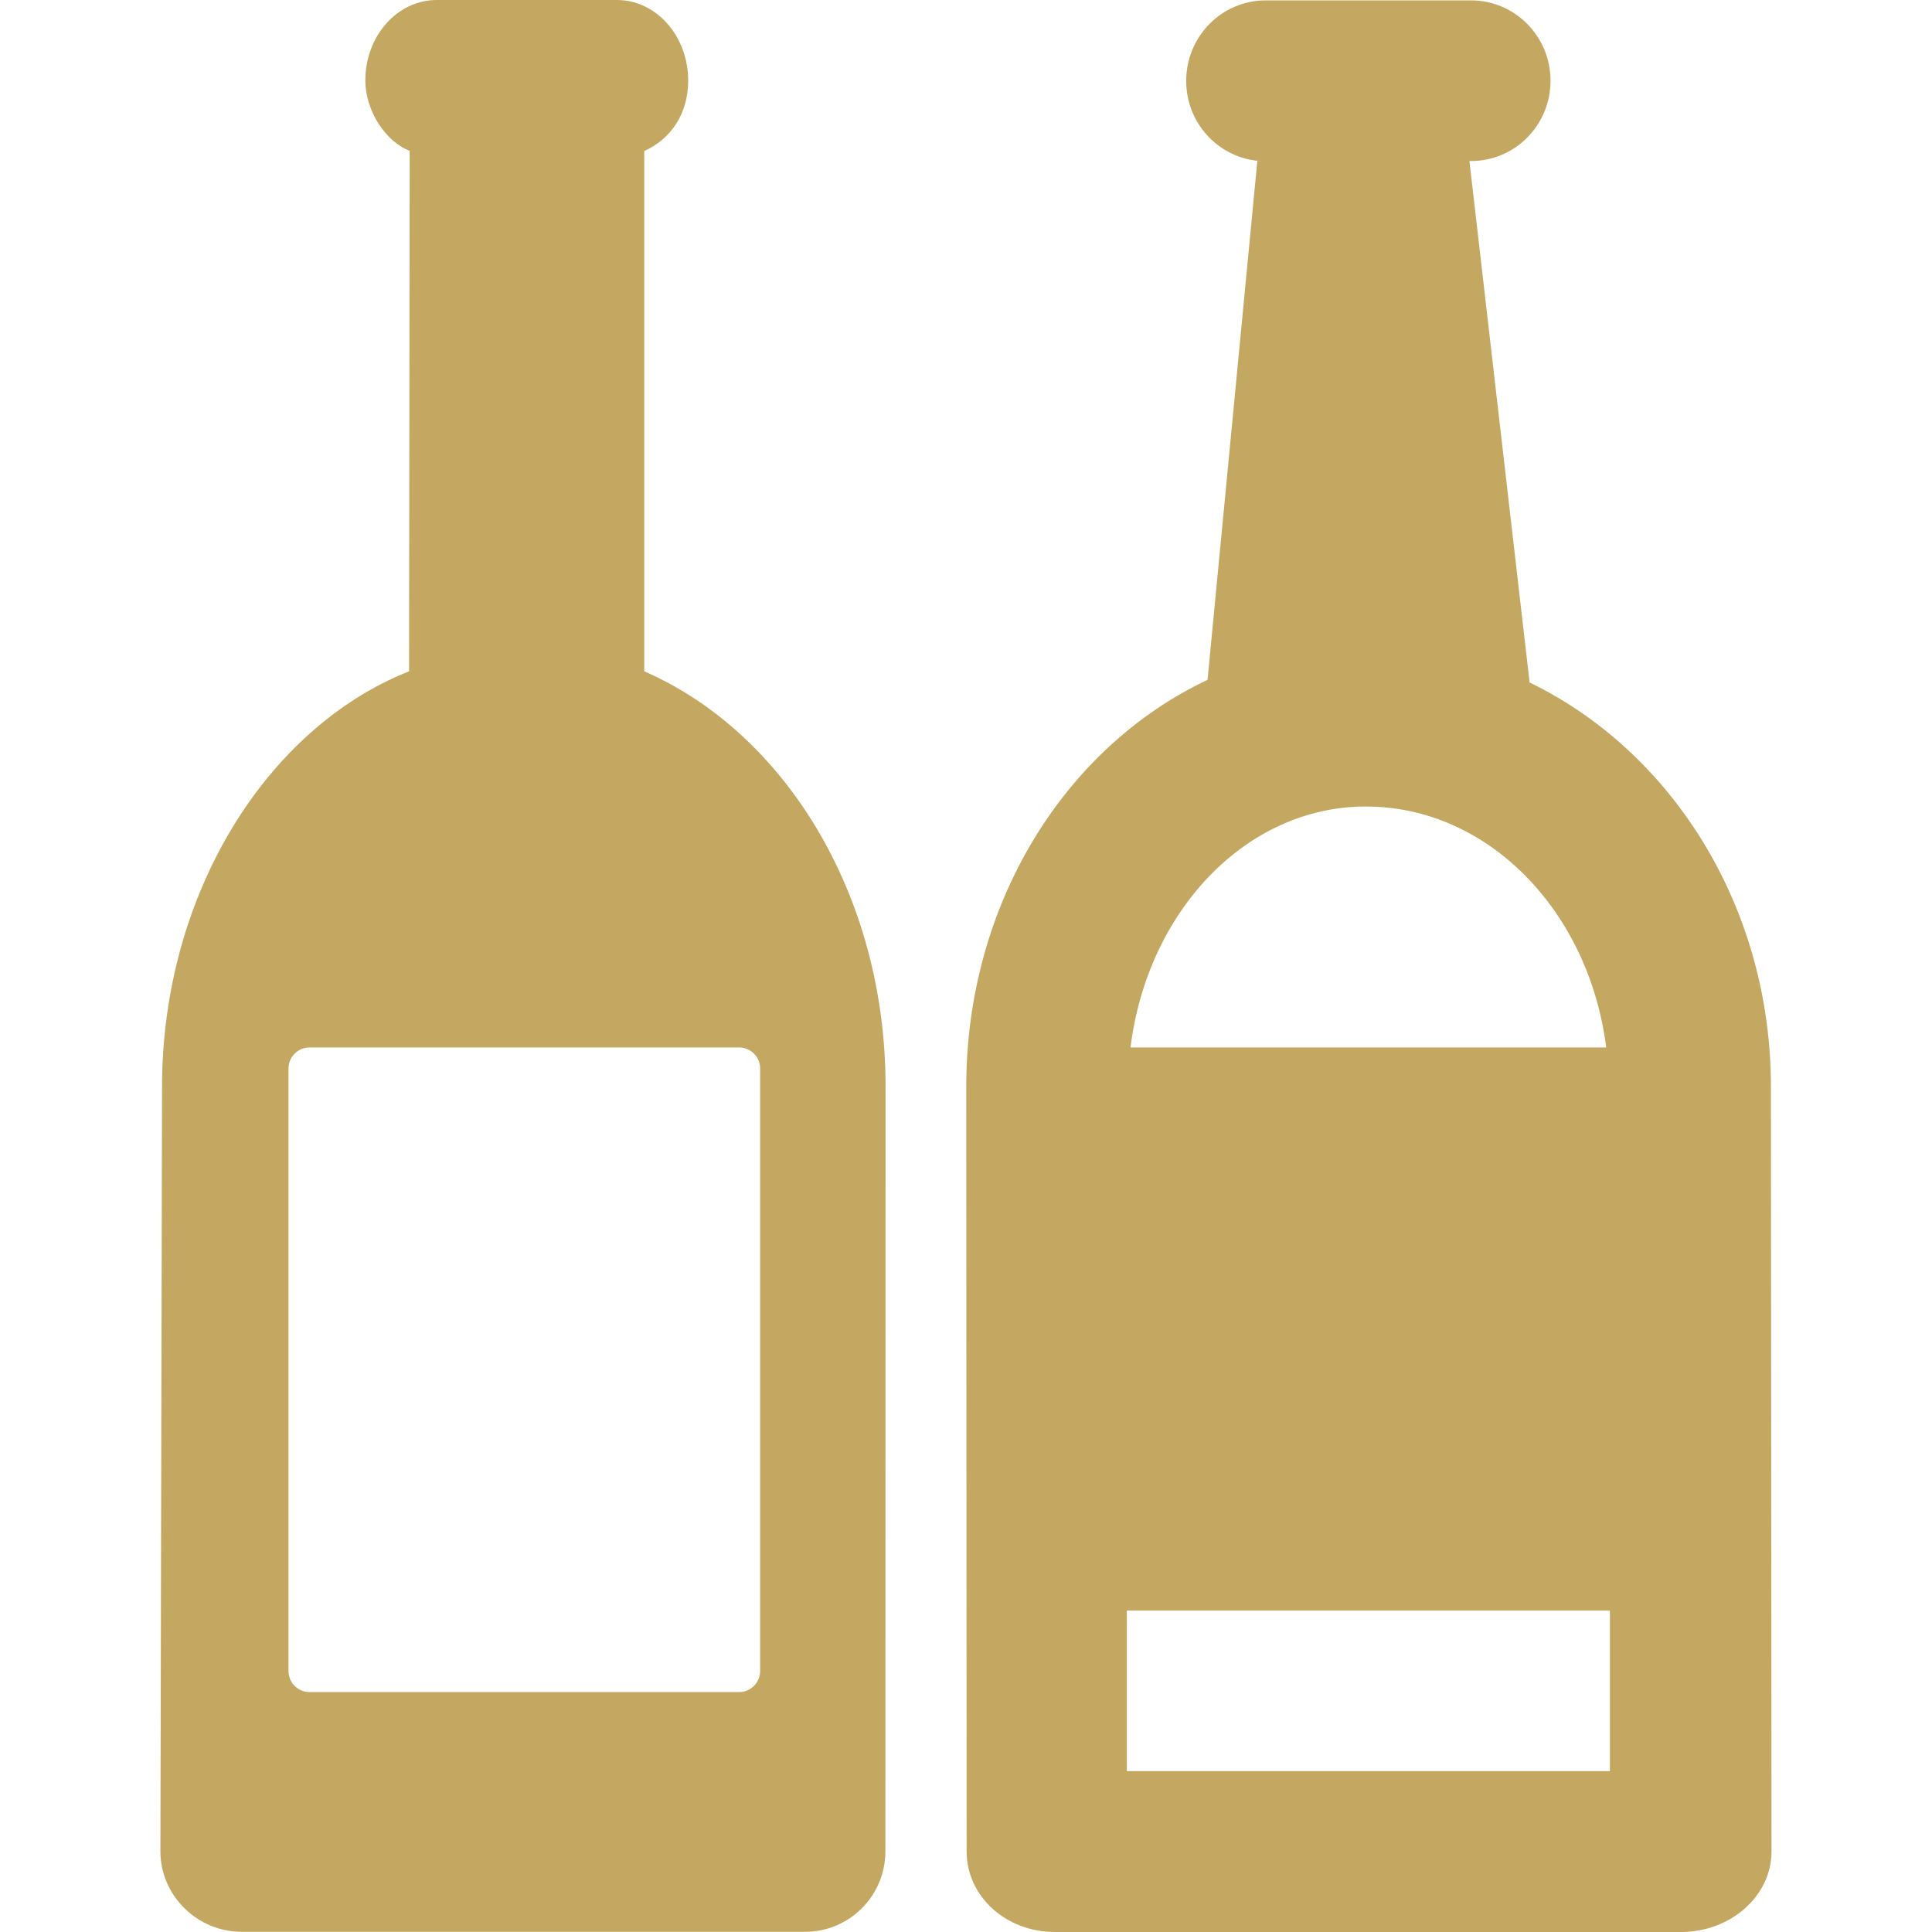 <svg width="40" height="40" viewBox="0 0 40 40" fill="none" xmlns="http://www.w3.org/2000/svg">
<g clip-path="url(#clip0)">
<path d="M3.355 22.502L3.321 38.329C3.321 39.251 4.087 39.996 5.005 39.996H16.669C17.586 39.996 18.331 39.251 18.331 38.329L18.335 22.498C18.335 18.52 16.244 15.166 13.339 13.899V3.127C13.886 2.879 14.248 2.361 14.248 1.667C14.248 0.749 13.588 0 12.775 0H11.672H10.005H9.042C8.225 0 7.564 0.745 7.564 1.667C7.564 2.294 7.985 2.934 8.482 3.123L8.469 13.899C5.523 15.065 3.355 18.512 3.355 22.502ZM15.301 21.686C15.54 21.686 15.738 21.879 15.738 22.123V34.595C15.738 34.835 15.545 35.033 15.301 35.033H6.411C6.171 35.033 5.973 34.84 5.973 34.595V22.123C5.973 21.884 6.167 21.686 6.411 21.686H15.301Z" fill="#C4A861"/>
<path d="M26.032 3.329L25.001 14.075C22.042 15.473 20.005 18.718 20.005 22.502L20.013 38.333C20.013 39.255 20.817 40 21.844 40H34.804C35.831 40 36.677 39.255 36.677 38.333L36.665 22.502C36.665 18.76 34.606 15.553 31.669 14.13L30.423 3.334H30.456C31.365 3.334 32.102 2.593 32.102 1.671C32.102 0.753 31.365 0.008 30.456 0.008H26.205C25.296 0.008 24.559 0.753 24.559 1.675C24.559 2.538 25.203 3.241 26.032 3.329V3.325C26.087 3.329 26.146 3.338 26.205 3.338C26.146 3.334 26.087 3.334 26.032 3.329ZM33.331 36.67H23.33V33.345H33.331V36.67ZM28.276 16.698C30.814 16.698 32.898 18.866 33.255 21.686H23.406C23.755 18.866 25.797 16.698 28.276 16.698Z" fill="#C4A861"/>
</g>
<defs>
<clipPath id="clip0">
<rect width="40" height="40" fill="white"/>
</clipPath>
</defs>
</svg>
